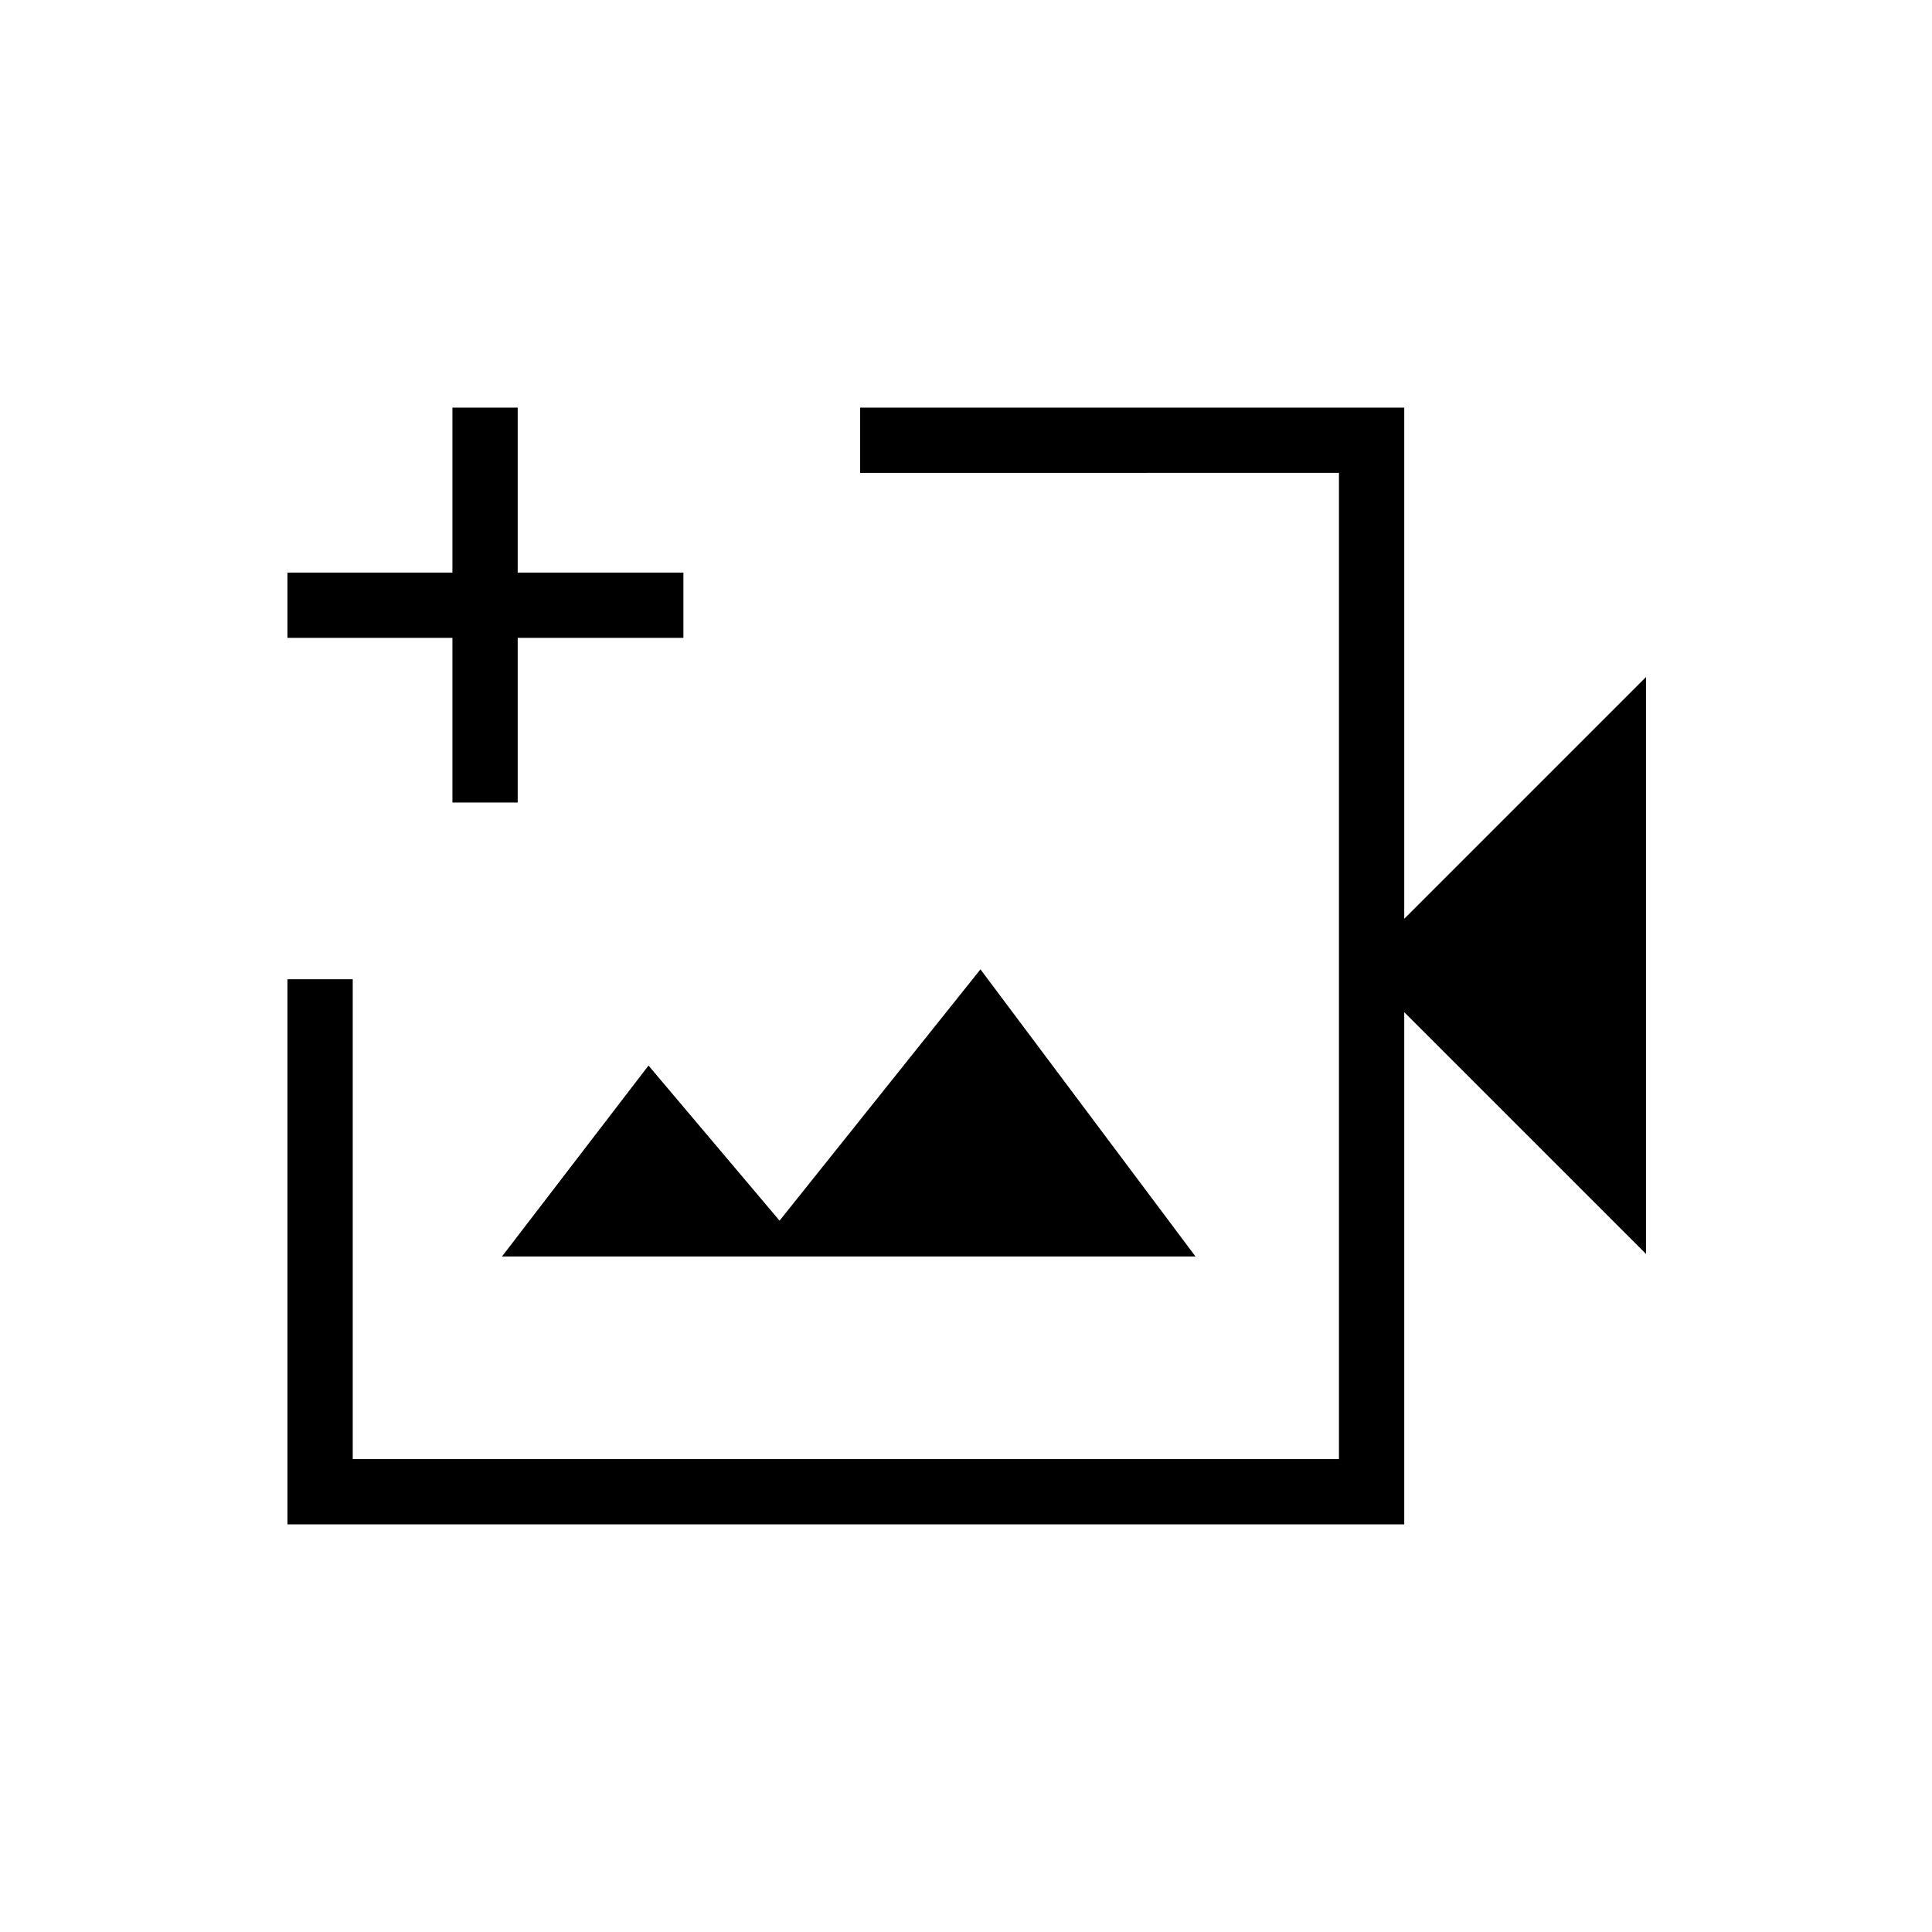 <svg xmlns="http://www.w3.org/2000/svg" height="40" viewBox="0 -960 960 960" width="40"><path d="M420.29-480ZM142.83-202.54v-270.87h32.44v238.44h490.05v-490.06H427.4v-32.43h270.36v254l120.13-120.13v286.67L697.76-457.05v254.51H142.83Zm106.61-133.13h344.59L487.19-478.33l-99.83 124.87-65.12-77.07-72.8 94.86Zm-24.63-225.56v-81.82h-81.98v-32.44h81.98v-81.97h32.43v81.97h82.34v32.44h-82.34v81.82h-32.43Z"/></svg>